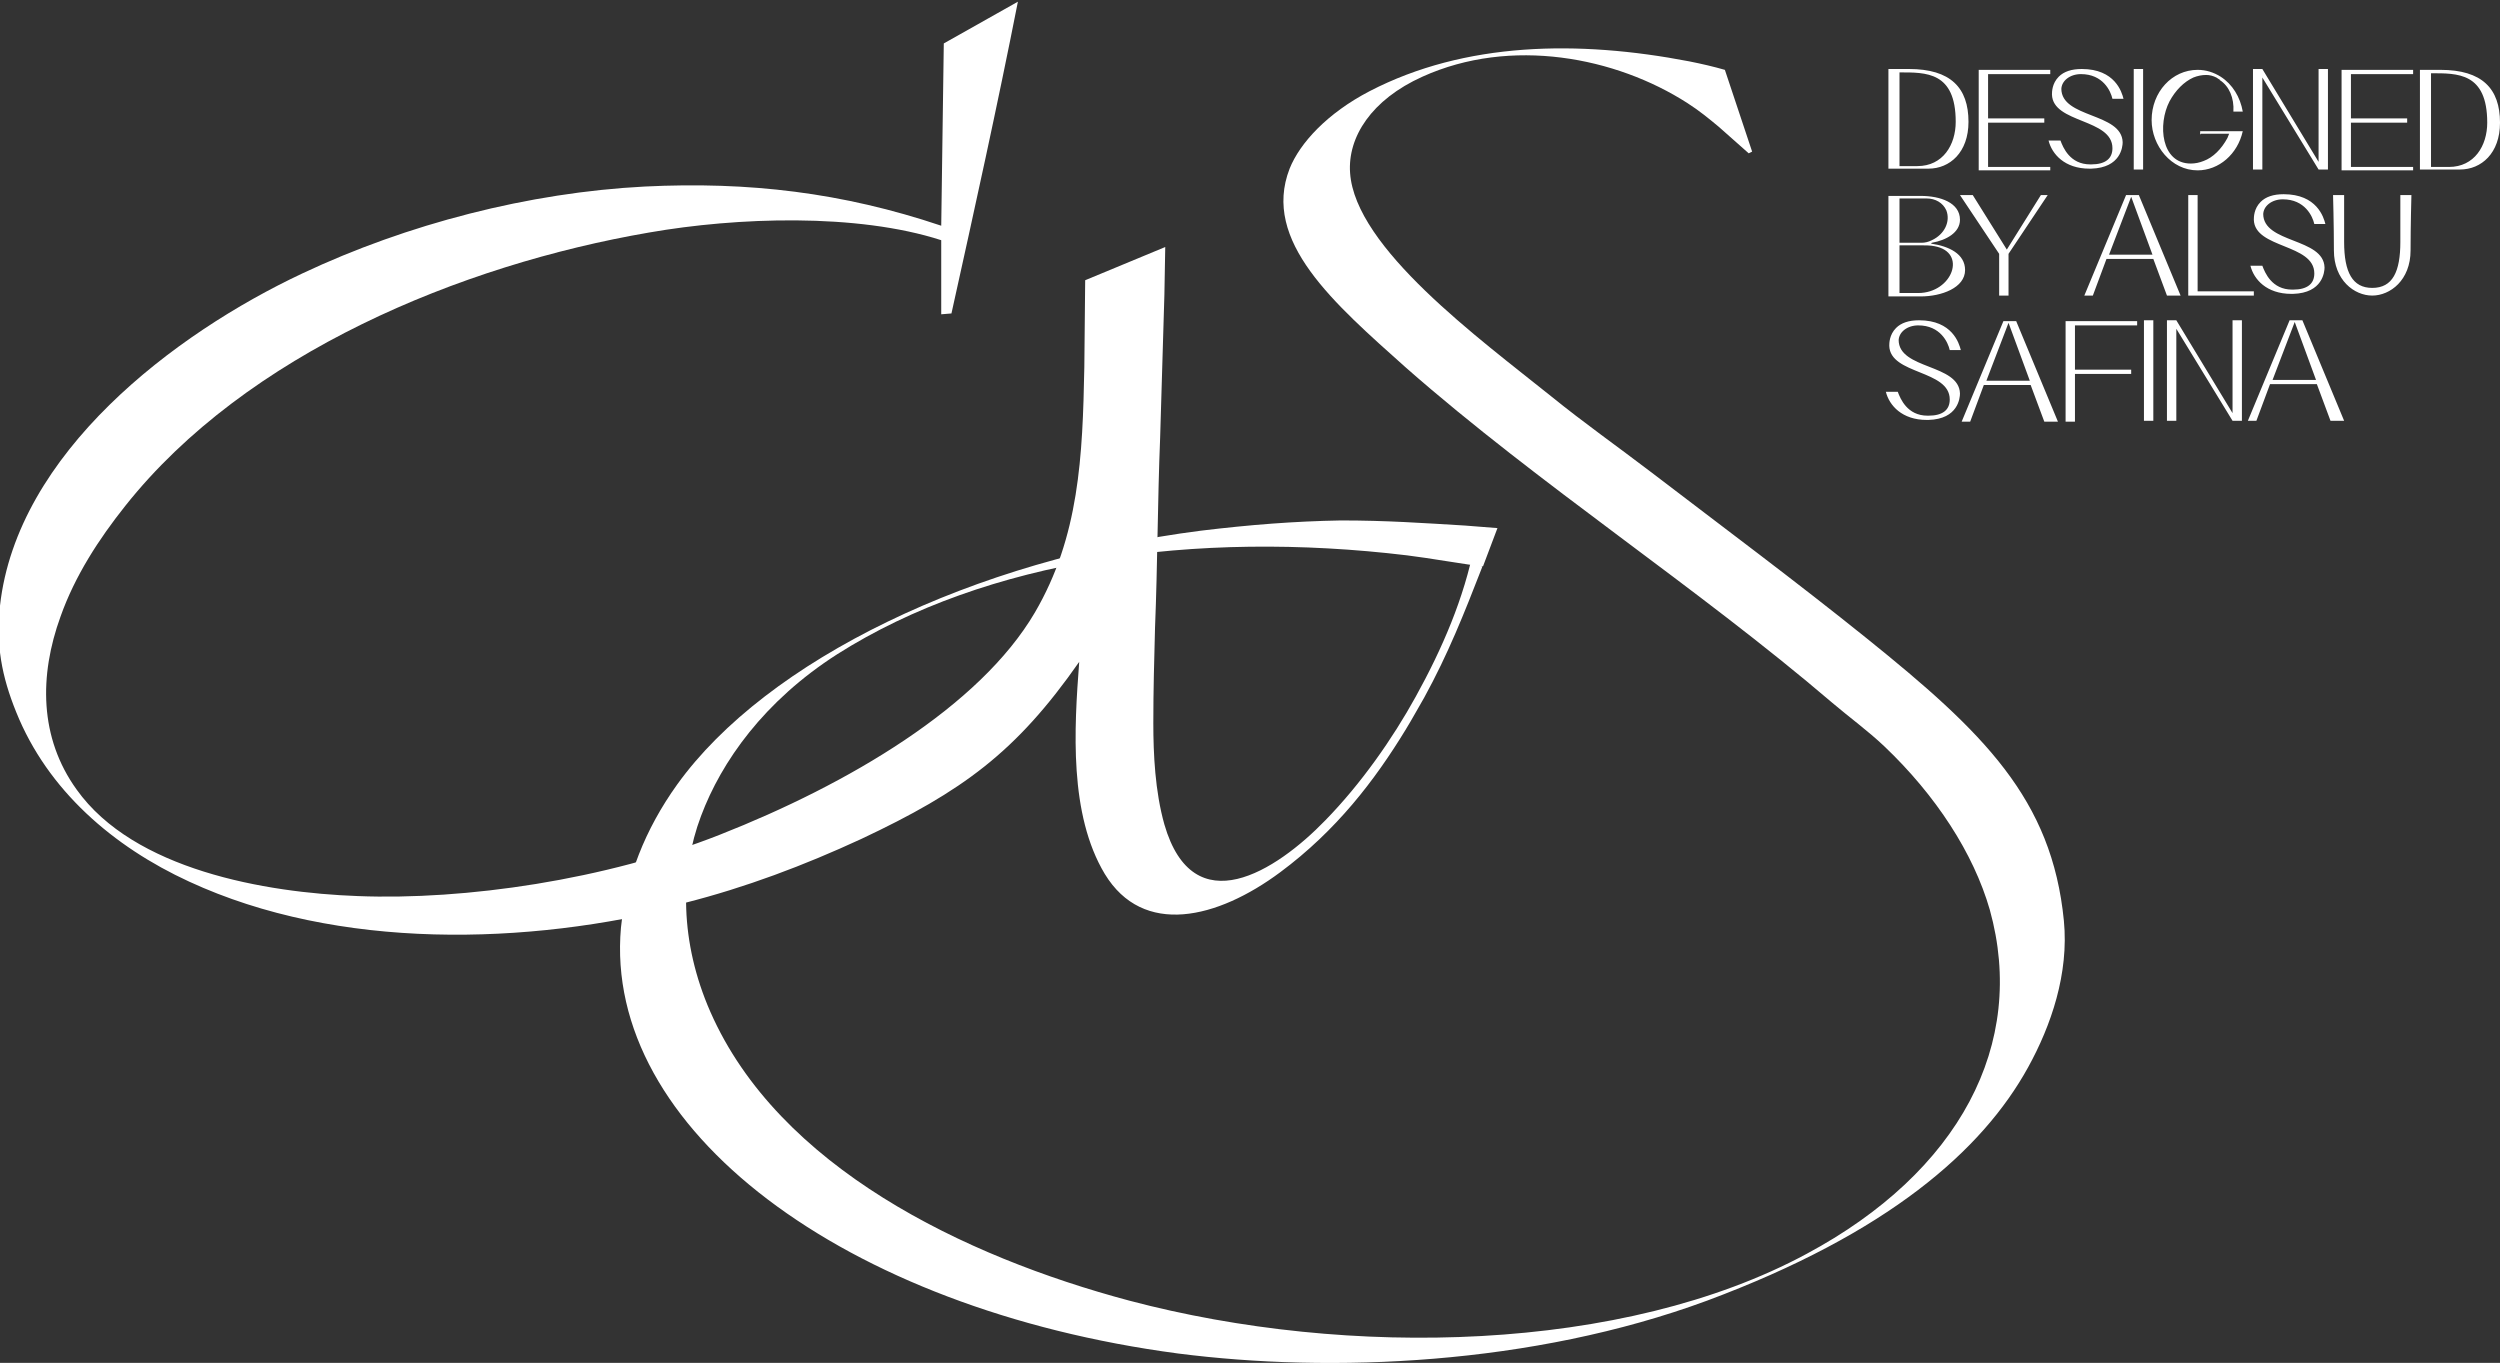 <?xml version="1.0" encoding="UTF-8"?>
<svg xmlns="http://www.w3.org/2000/svg" xml:space="preserve" version="1.1" style="shape-rendering:geometricPrecision; text-rendering:geometricPrecision; image-rendering:optimizeQuality; fill-rule:evenodd; clip-rule:evenodd" viewBox="0 0 2935 1600">
  <rect x="0" y="0" width="2935" height="1600" fill="#333333" stroke="none"/>
  <path fill="#FFFFFF" d="M804 1060c71,-18 140,-44 207,-75 119,-56 182,-102 256,-208 -6,79 -12,179 30,249 45,74 132,53 206,-2 66,-49 111,-108 147,-167 8,-13 15,-26 22,-38 28,-51 47,-99 68,-153l-9 -26c-12,62 -38,122 -69,178 -27,49 -64,102 -106,145 -58,60 -155,122 -189,5 -11,-39 -13,-83 -13,-119 0,-40 1,-73 2,-112 3,-74 3,-149 6,-223l5 -168 1 -56 -94 39 -1 102c-2,105 -6,199 -58,288 -65,111 -220,202 -370,261 -134,53 -299,77 -425,72 -109,-4 -263,-31 -330,-125 -44,-61 -44,-134 -19,-203 17,-48 45,-91 76,-130 142,-179 394,-283 615,-321 103,-18 244,-23 343,9l0 87 12 -1c27,-122 54,-244 78,-366l-87 49 -3 214c-116,-39 -226,-52 -348,-46 -136,7 -279,44 -402,102 -151,71 -335,211 -355,390 -5,46 2,83 19,125 37,92 114,158 203,199 175,81 398,75 581,28z"/>
  <path fill="#FFFFFF" d="M1741 665l17 -45c-2,0 -36,-3 -38,-3 -50,-3 -92,-6 -146,-6 -55,1 -106,5 -164,12 -267,34 -510,152 -615,298 -38,53 -60,110 -66,168 -21,236 262,448 654,500 179,23 415,14 621,-62 212,-79 323,-176 377,-274 27,-49 48,-110 42,-172 -14,-143 -94,-221 -232,-332 -82,-66 -168,-130 -253,-195 -38,-29 -79,-58 -116,-88 -86,-69 -231,-175 -237,-263 -3,-42 25,-86 85,-113 104,-47 227,-23 311,31 14,9 25,18 37,28l35 31 4 -2 -9 -27 -23 -69c-14,-4 -27,-7 -42,-10 -130,-25 -263,-23 -375,35 -50,26 -82,61 -94,91 -33,85 52,158 137,234 156,137 341,257 500,393 20,17 42,33 61,51 61,58 105,126 124,192 44,158 -36,308 -215,404 -215,116 -538,123 -795,55 -195,-52 -412,-157 -492,-339 -36,-82 -36,-164 -11,-230 24,-64 74,-135 160,-190 175,-111 420,-146 669,-116 25,3 70,11 89,13z"/>
  <path fill="#FFFFFF" fill-rule="nonzero" d="M2241 81c-13,0 -24,0 -24,0l0 117c0,0 10,0 13,0l34 0c25,0 47,-19 47,-55 0,-40 -21,-62 -70,-62l0 0zm10 114l-21 0 0 -110c31,0 66,-1 66,58 0,27 -15,52 -45,52zm156 -109l0 -4 -84 0 0 118 84 0 0 -4 -73 0 0 -52 66 0 0 -5 -66 0 0 -52 73 0zm13 19c0,-10 10,-18 23,-18 26,0 35,20 37,29l13 0c-2,-8 -10,-35 -49,-35 -12,0 -21,3 -27,9 -8,8 -8,18 -8,21 1,34 71,28 71,63 0,12 -8,19 -25,19l-1 0c-24,0 -32,-20 -35,-28l-14 0c4,16 19,33 48,33l2 0c35,-1 37,-26 37,-31 -1,-35 -72,-28 -72,-63zm96 94l0 -118 -11 0 0 118 11 0zm68 -42l33 0c-1,2 -1,3 -2,5 -7,13 -17,23 -28,27 -5,2 -10,3 -15,3 -35,0 -39,-46 -25,-73 7,-13 17,-23 28,-28 5,-2 10,-3 15,-3 4,0 8,1 12,3l3 2c0,0 0,0 0,0 0,0 0,0 0,0 0,0 1,0 1,1 11,7 17,21 16,37l11 0c-3,-17 -12,-32 -26,-41l0 0 0 0 0 0 0 0c-8,-5 -17,-8 -27,-8 -30,0 -54,26 -54,59 0,30 23,59 54,59 25,0 47,-19 53,-46l-50 0 0 4zm138 -76l0 109 -66 -109 -11 0 0 118 11 0 0 -108 66 108 0 0 11 0 0 -118 -11 0zm111 5l0 -4 -84 0 0 118 84 0 0 -4 -73 0 0 -52 66 0 0 -5 -66 0 0 -52 73 0zm32 -4c-13,0 -24,0 -24,0l0 117c0,0 10,0 13,0l34 0c25,0 47,-19 47,-55 0,-40 -21,-62 -70,-62l0 0zm10 114l-21 0 0 -110c31,0 66,-1 66,58 0,27 -15,52 -45,52zm-607 89c17,-3 33,-12 33,-27 0,-20 -23,-28 -46,-28 -22,0 -29,0 -29,0l0 0 -9 0 0 118c0,0 10,0 12,0l26 0c24,0 52,-10 52,-31 0,-19 -19,-28 -40,-31l0 0zm-38 -52l32 0c10,0 19,5 23,14 5,13 -2,28 -17,35 -4,2 -8,3 -12,3l-26 0 0 -51zm22 111l-22 0 0 -56 25 0c5,0 11,0 16,1 39,7 21,55 -19,55zm144 -115l-40 64 0 0 0 0 -40 -64 -15 0 46 69 0 49 11 0 0 -49 46 -69 -9 0zm116 0l-16 0 -49 118 10 0 16 -43 55 0 16 43 16 0 -49 -118zm-36 70l26 -68 25 68 -51 0zm104 43l0 -113 -11 0 0 118 77 0 0 -5 -66 0zm77 -90c0,-10 10,-18 23,-18 26,0 35,20 37,29l13 0c-2,-8 -10,-35 -49,-35 -12,0 -21,3 -27,9 -8,8 -8,18 -8,21 1,34 71,28 71,63 0,12 -8,19 -25,19l-1 0c-24,0 -32,-20 -35,-28l-14 0c4,16 19,33 48,33l2 0c35,-1 37,-26 37,-31 -1,-35 -72,-28 -72,-63zm161 -23c0,0 0,0 0,55 0,35 -9,54 -33,54 -23,0 -33,-18 -33,-54 0,-53 0,-55 0,-55l-13 0c0,0 1,35 1,65 0,35 24,53 45,53l0 0c21,0 45,-18 45,-53 0,-29 1,-65 1,-65l-13 0zm-589 171c0,-10 10,-18 23,-18 26,0 35,20 37,29l13 0c-2,-8 -10,-35 -49,-35 -12,0 -21,3 -27,9 -8,8 -8,18 -8,21 1,34 71,28 71,63 0,12 -8,19 -25,19l-1 0c-24,0 -32,-20 -35,-28l-14 0c4,16 19,33 48,33l2 0c35,-1 37,-26 37,-31 -1,-35 -72,-28 -72,-63zm139 -23l-16 0 -49 118 10 0 16 -43 55 0 16 43 16 0 -49 -118zm-36 70l26 -68 25 68 -51 0zm177 -66l0 -4 -84 0 0 118 11 0 0 -56 66 0 0 -5 -66 0 0 -52 73 0zm19 113l0 -118 -11 0 0 118 11 0zm93 -118l0 109 -66 -109 -11 0 0 118 11 0 0 -108 66 108 0 0 11 0 0 -118 -11 0zm83 0l-16 0 -49 118 10 0 16 -43 55 0 16 43 16 0 -49 -118zm-36 70l26 -68 25 68 -51 0z"/>
</svg>
